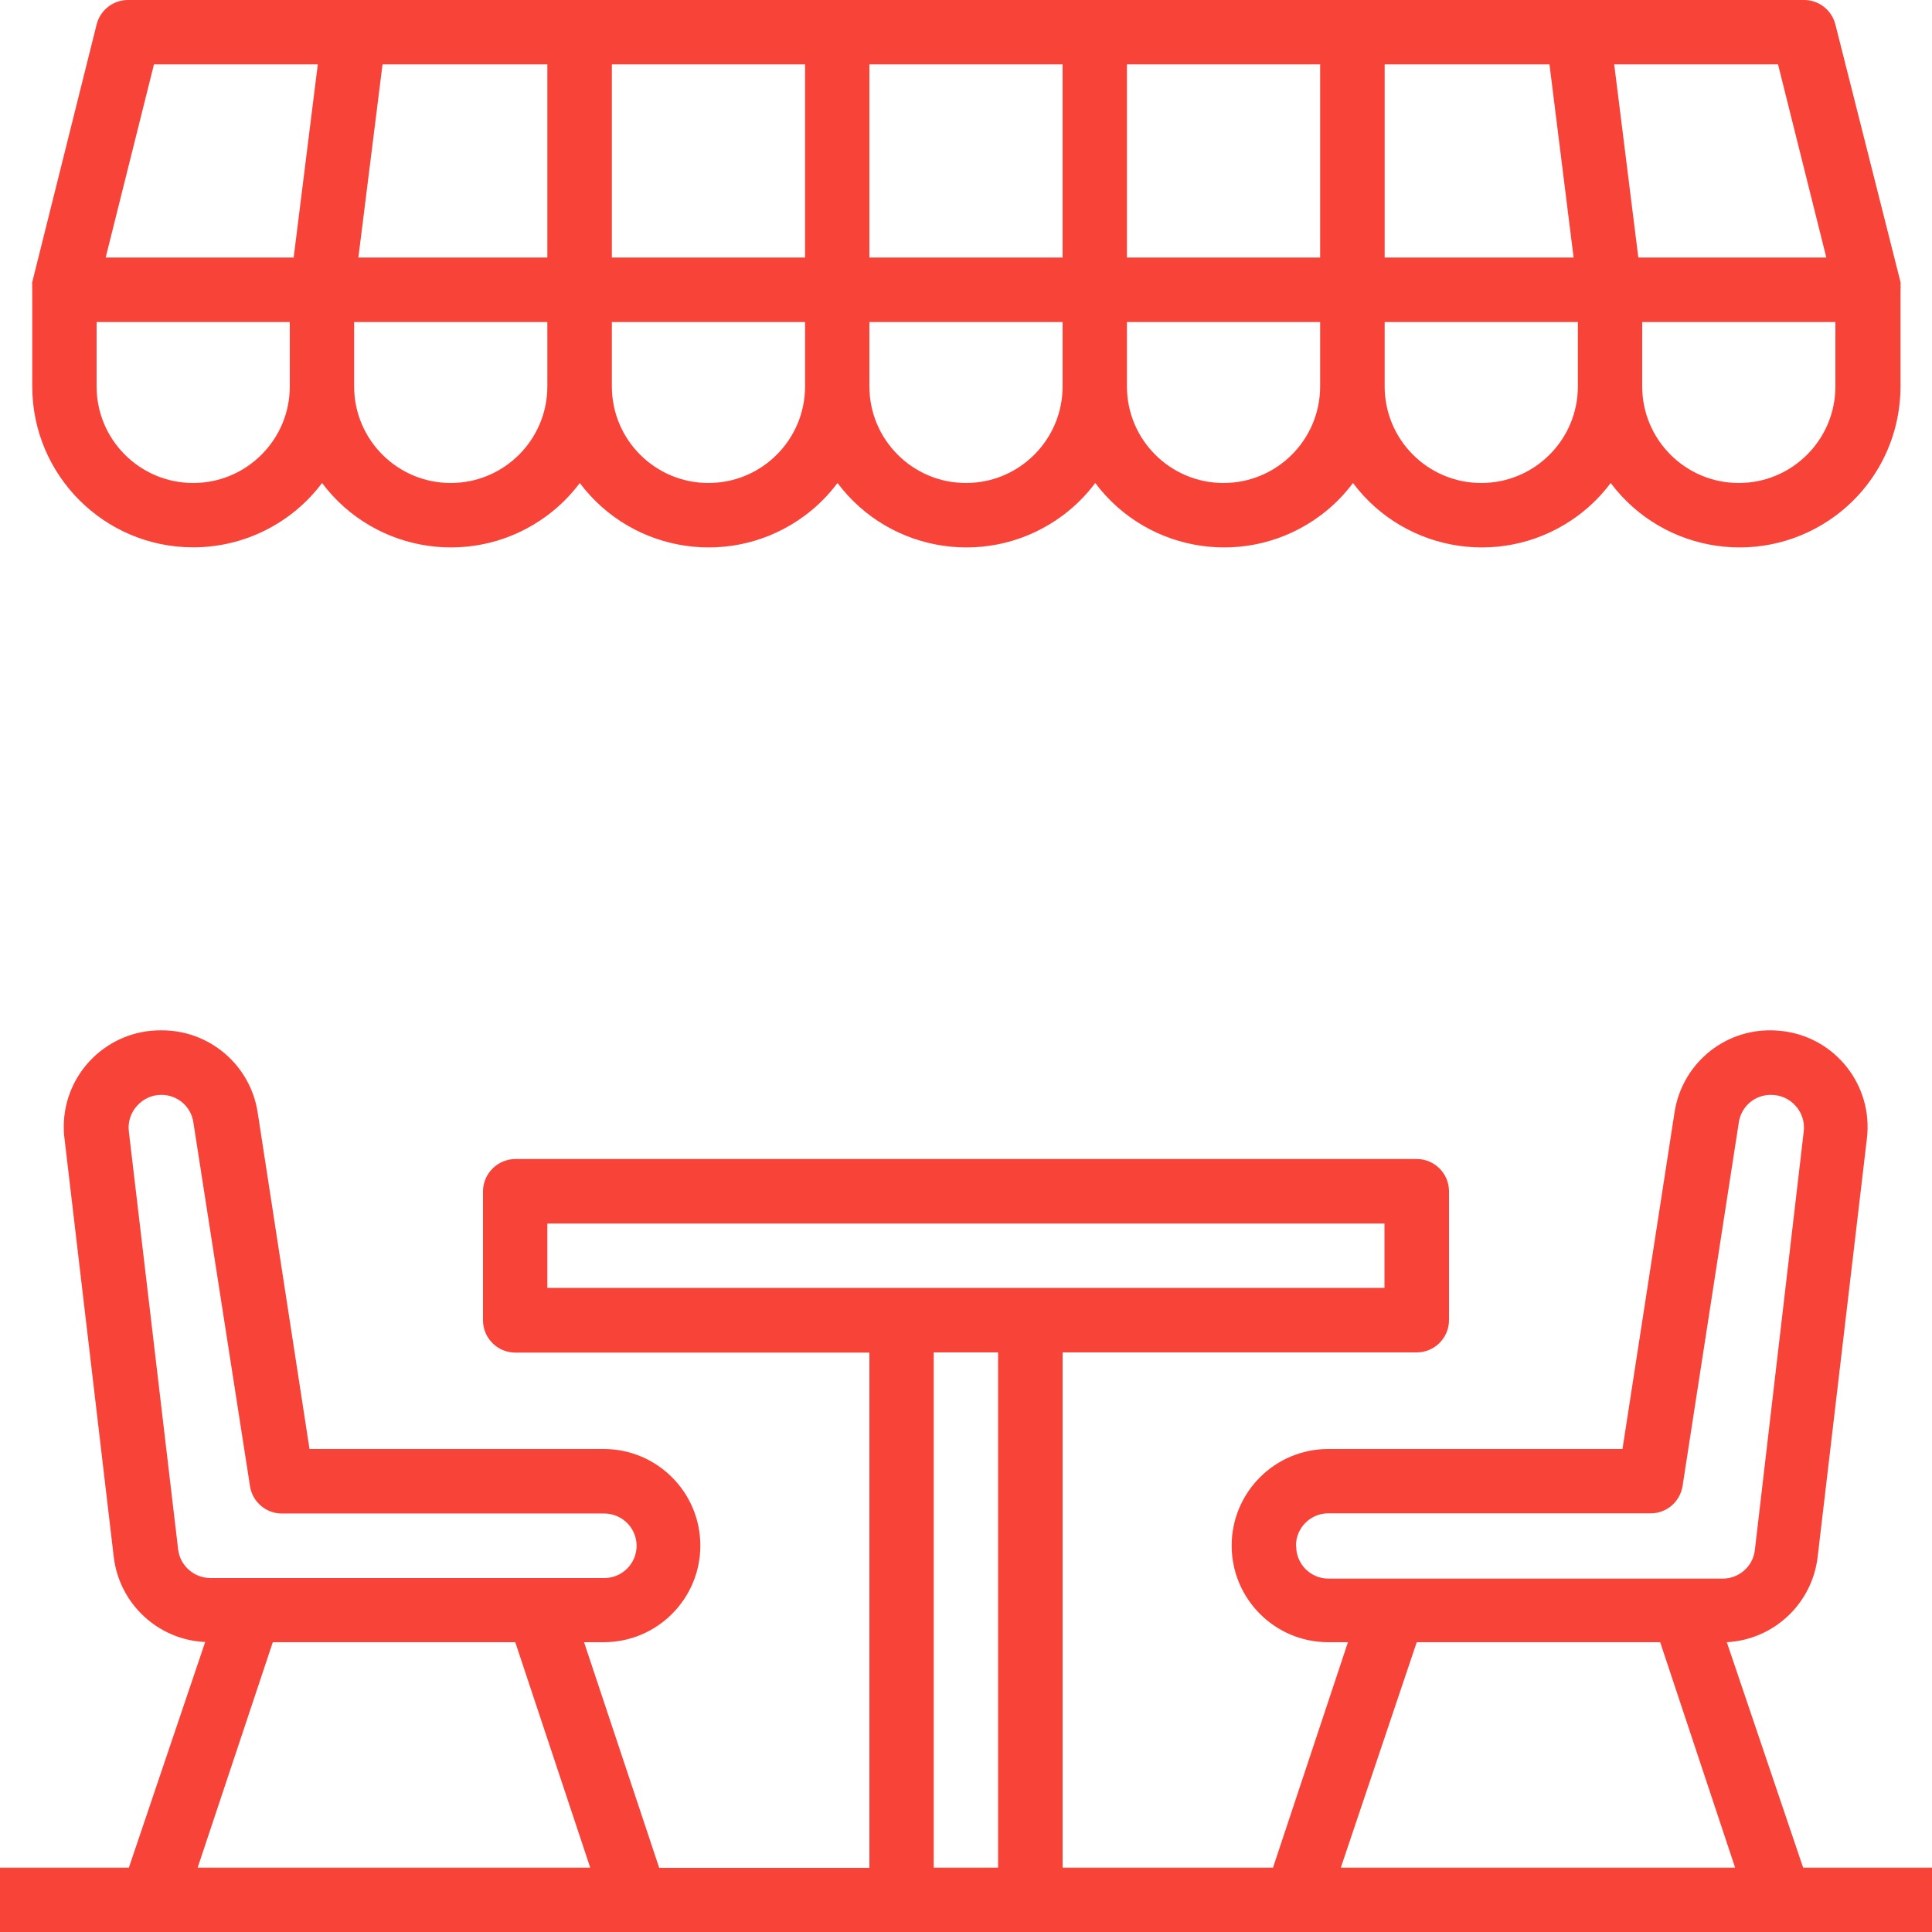 <svg width="83" height="83" viewBox="0 0 83 83" fill="none" xmlns="http://www.w3.org/2000/svg">
<path d="M8.3 23.514C10.475 23.514 12.525 22.493 13.836 20.75C16.127 23.804 20.459 24.427 23.522 22.136C24.045 21.746 24.51 21.281 24.908 20.75C27.199 23.804 31.532 24.427 34.594 22.136C35.117 21.746 35.582 21.281 35.98 20.75C38.271 23.804 42.604 24.427 45.667 22.136C46.19 21.746 46.654 21.281 47.053 20.75C49.343 23.804 53.676 24.427 56.739 22.136C57.262 21.746 57.727 21.281 58.125 20.75C60.416 23.804 64.748 24.427 67.811 22.136C68.334 21.746 68.799 21.281 69.197 20.75C71.488 23.804 75.82 24.427 78.883 22.136C80.626 20.833 81.647 18.783 81.647 16.6V12.45C81.655 12.384 81.655 12.317 81.647 12.259C81.655 12.209 81.655 12.168 81.647 12.118L78.85 1.054C78.692 0.423 78.12 -0.017 77.464 -3.42718e-06H5.536C4.88 -0.017 4.308 0.423 4.15 1.054L1.386 12.118C1.378 12.168 1.378 12.209 1.386 12.259C1.378 12.325 1.378 12.392 1.386 12.45V16.6C1.386 20.418 4.482 23.514 8.3 23.514ZM8.3 20.75C6.009 20.75 4.15 18.891 4.15 16.6V13.836H12.45V16.6C12.45 18.891 10.591 20.75 8.3 20.75ZM67.603 11.064H59.486V2.764H66.566L67.603 11.064ZM56.714 11.064H48.414V2.764H56.714V11.064ZM45.65 11.064H37.35V2.764H45.65V11.064ZM34.586 11.064H26.286V2.764H34.586V11.064ZM23.514 11.064H15.396L16.434 2.764H23.514V11.064ZM19.364 20.75C17.073 20.75 15.214 18.891 15.214 16.6V13.836H23.514V16.6C23.514 18.891 21.655 20.75 19.364 20.75ZM30.436 20.75C28.145 20.75 26.286 18.891 26.286 16.6V13.836H34.586V16.6C34.586 18.891 32.727 20.75 30.436 20.75ZM41.5 20.75C39.209 20.75 37.35 18.891 37.35 16.6V13.836H45.65V16.6C45.65 18.891 43.791 20.75 41.5 20.75ZM52.564 20.75C50.273 20.75 48.414 18.891 48.414 16.6V13.836H56.714V16.6C56.714 18.891 54.855 20.75 52.564 20.75ZM63.636 20.75C61.345 20.75 59.486 18.891 59.486 16.6V13.836H67.786V16.6C67.786 18.891 65.927 20.75 63.636 20.75ZM78.85 16.6C78.85 18.891 76.991 20.75 74.7 20.75C72.409 20.75 70.55 18.891 70.55 16.6V13.836H78.85V16.6ZM78.46 11.064H70.384L69.347 2.764H76.385L78.46 11.064ZM6.615 2.764H13.653L12.616 11.064H4.54L6.615 2.764Z" fill="#F84339"/>
<path d="M74.185 70.55C76.202 70.442 77.846 68.898 78.086 66.898L80.203 48.912C80.477 46.638 78.858 44.571 76.584 44.297C76.418 44.281 76.252 44.264 76.086 44.264C74.011 44.239 72.243 45.75 71.936 47.808L69.703 62.25H57.062C54.772 62.25 52.913 64.109 52.913 66.4C52.913 68.691 54.772 70.55 57.062 70.55H57.909L54.689 80.236H45.65V58.1H60.864C61.627 58.1 62.25 57.477 62.25 56.714V51.178C62.25 50.414 61.627 49.792 60.864 49.792H22.136C21.372 49.8 20.75 50.422 20.75 51.186V56.722C20.75 57.486 21.372 58.108 22.136 58.108H37.35V80.244H28.32L25.091 70.55H25.938C28.228 70.55 30.087 68.691 30.087 66.4C30.087 64.109 28.228 62.25 25.938 62.25H13.297L11.072 47.808C10.765 45.758 8.997 44.247 6.922 44.264C4.631 44.247 2.756 46.09 2.739 48.381C2.739 48.563 2.747 48.746 2.772 48.92L4.889 66.906C5.138 68.915 6.798 70.45 8.815 70.542L5.536 80.236H0V83H83V80.236H77.464L74.185 70.55ZM55.676 66.4C55.676 65.636 56.299 65.014 57.062 65.014H70.899C71.588 65.022 72.177 64.524 72.285 63.835L74.7 48.223C74.8 47.534 75.389 47.028 76.086 47.036C76.484 47.036 76.875 47.202 77.14 47.509C77.414 47.808 77.539 48.215 77.489 48.613L75.389 66.599C75.306 67.296 74.708 67.819 74.003 67.819H57.071C56.307 67.819 55.685 67.197 55.685 66.433C55.676 66.417 55.676 66.408 55.676 66.4ZM60.864 70.55H71.322L74.542 80.236H57.602L60.864 70.55ZM23.514 52.564H59.478V55.328H23.514V52.564ZM7.653 66.566L5.536 48.613C5.486 48.215 5.611 47.808 5.885 47.509C6.15 47.21 6.524 47.036 6.922 47.036C7.619 47.028 8.209 47.534 8.308 48.223L10.74 63.844C10.84 64.524 11.437 65.031 12.126 65.022H25.962C26.726 65.022 27.349 65.645 27.349 66.408C27.349 67.172 26.726 67.794 25.962 67.794H9.03C8.333 67.786 7.736 67.263 7.653 66.566ZM11.72 70.55H22.136L25.357 80.236H8.491L11.72 70.55ZM40.114 80.236V58.1H42.878V80.236H40.114Z" fill="#F84339"/>
</svg>
